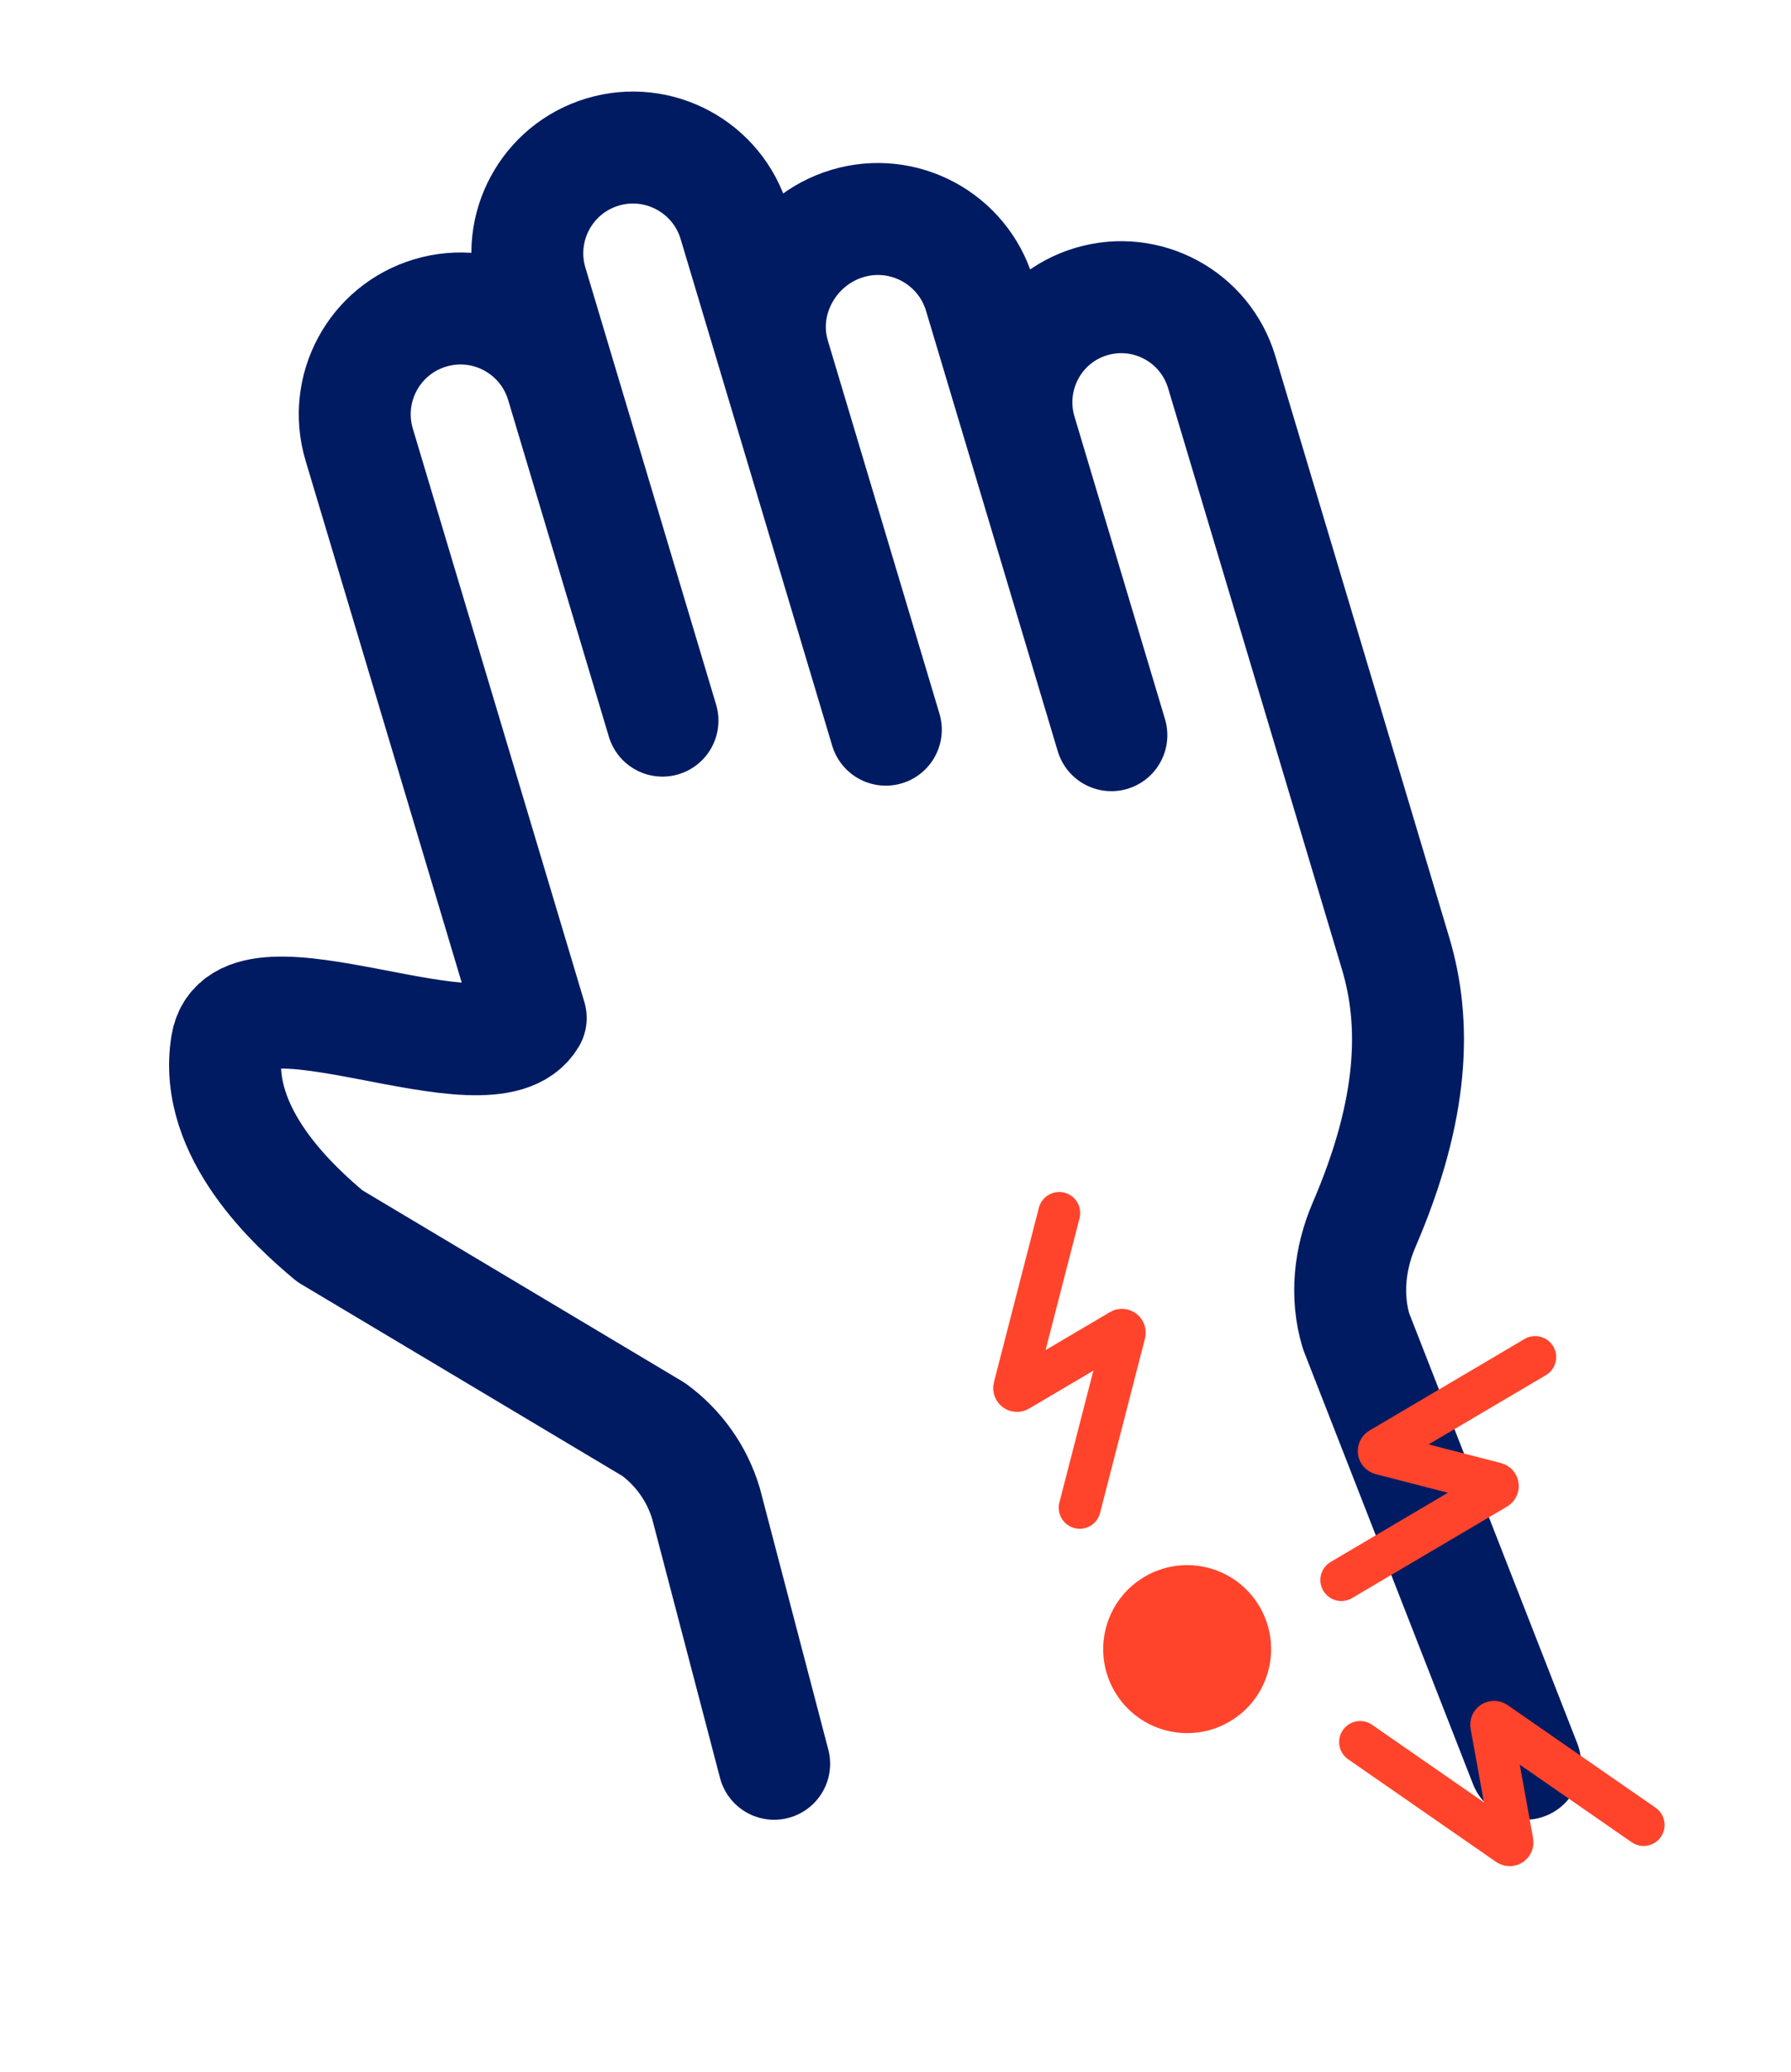 <svg width="64" height="74" viewBox="0 0 64 74" fill="none" xmlns="http://www.w3.org/2000/svg">
<path d="M20.075 13.717C19.476 11.715 17.37 10.58 15.373 11.178C13.374 11.776 12.238 13.881 12.836 15.883L18.965 36.362C17.5 38.853 8.629 34.142 8.103 37.305C7.582 40.467 10.562 43.127 11.786 44.151L23.36 51.06C24.253 51.713 24.909 52.638 25.228 53.702L27.664 63M23.673 25.74L19.003 10.133C18.404 8.132 19.538 6.027 21.537 5.429C23.534 4.831 25.641 5.969 26.239 7.968L31.654 26.063M27.664 12.728C27.063 10.719 28.278 8.582 30.284 7.982C32.29 7.382 34.406 8.522 35.008 10.533L39.714 26.26M36.479 15.45C35.885 13.463 37.008 11.366 38.99 10.773C40.975 10.179 43.063 11.307 43.657 13.291L49.872 34.06C50.616 36.549 50.533 39.603 48.744 43.751C48.228 44.951 48.083 46.292 48.457 47.544L54.5 63" stroke="#001B62" stroke-width="4" stroke-linecap="round" stroke-linejoin="round"/>
<path d="M47.932 56.437L53.473 53.167C53.55 53.122 53.534 53.006 53.447 52.984L49.344 51.927C49.258 51.904 49.242 51.789 49.318 51.744L54.859 48.474" stroke="#FF442B" stroke-width="1.5" stroke-linecap="round"/>
<path d="M48.603 62.224L53.89 65.89C53.963 65.941 54.061 65.878 54.045 65.79L53.29 61.621C53.274 61.533 53.372 61.47 53.446 61.521L58.733 65.186" stroke="#FF442B" stroke-width="1.5" stroke-linecap="round"/>
<path d="M38.583 53.856L40.188 47.626C40.211 47.539 40.117 47.469 40.041 47.515L36.392 49.668C36.315 49.714 36.222 49.643 36.244 49.557L37.85 43.327" stroke="#FF442B" stroke-width="1.5" stroke-linecap="round"/>
<circle cx="42.422" cy="58.905" r="3" transform="rotate(-30.547 42.422 58.905)" fill="#FF442B"/>
</svg>
